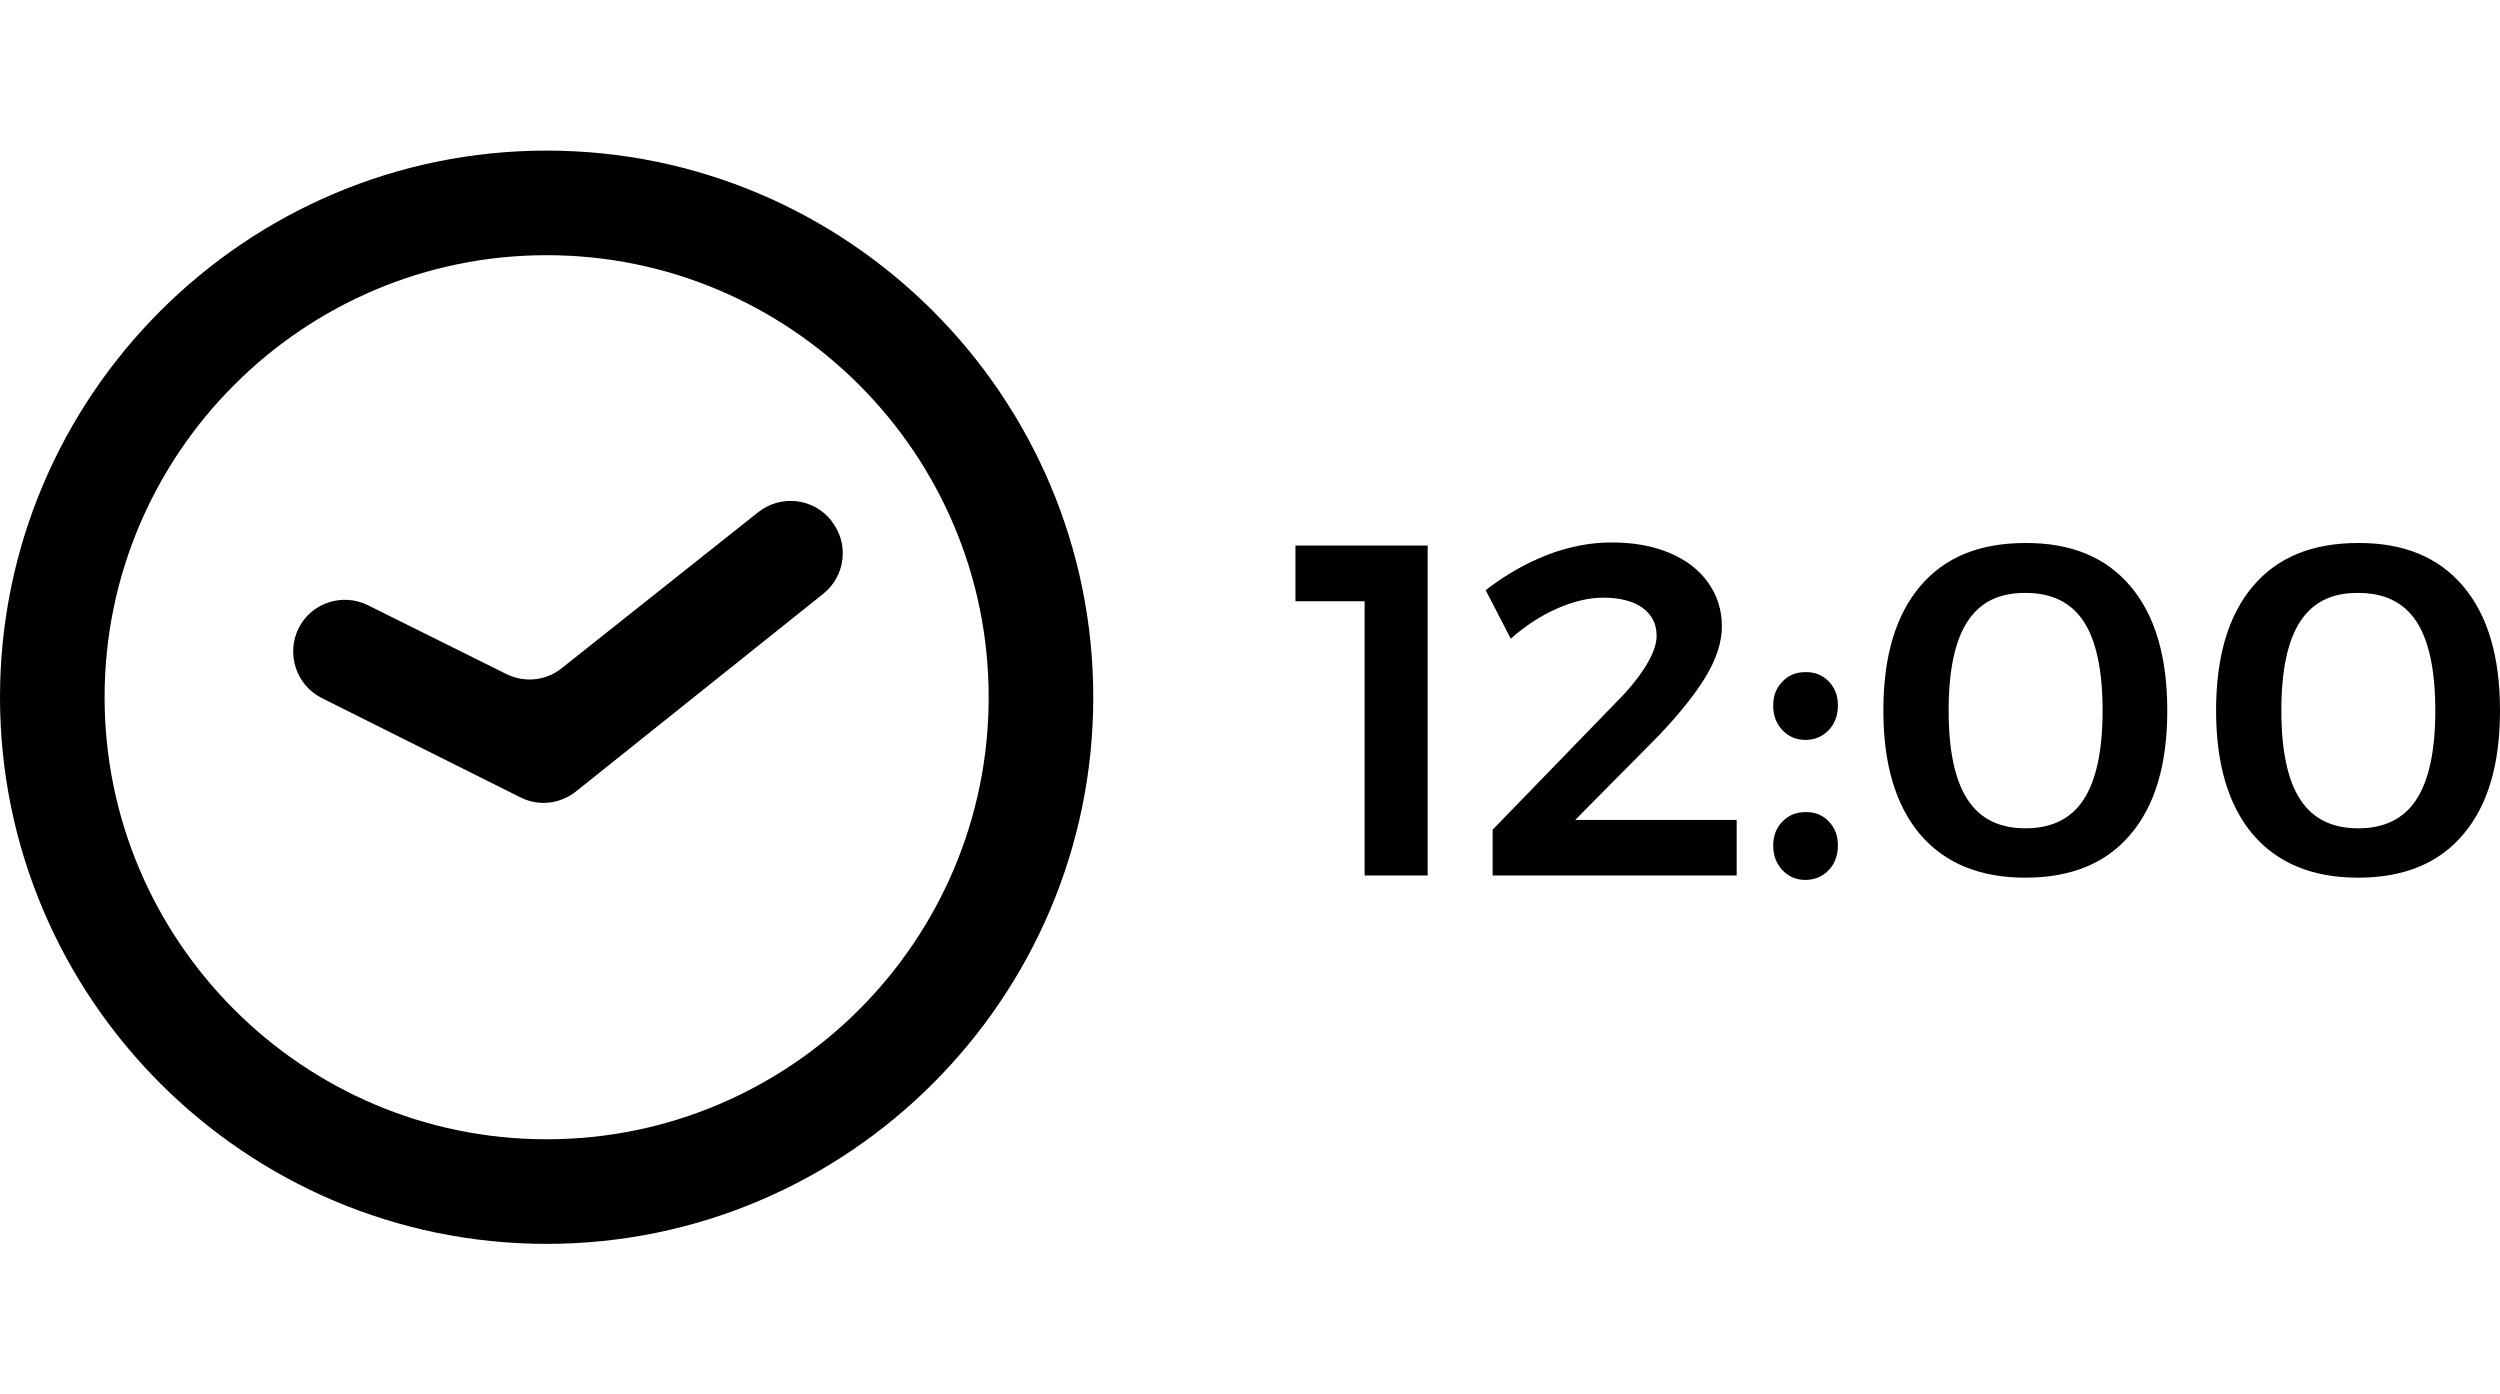 <?xml version="1.0" encoding="utf-8"?>
<!-- Generator: Adobe Illustrator 21.1.0, SVG Export Plug-In . SVG Version: 6.00 Build 0)  -->
<svg version="1.1" id="Livello_1" xmlns="http://www.w3.org/2000/svg" xmlns:xlink="http://www.w3.org/1999/xlink" x="0px" y="0px"
	 viewBox="0 0 896.4 500" style="enable-background:new 0 0 896.4 500;" xml:space="preserve">
<path d="M196,54C88,54,0,142,0,250s88,196,196,196s196-88,196-196S304,54,196,54z M196,408.5c-87.4,0-158.5-71.2-158.5-158.5
	S108.6,91.5,196,91.5S354.5,162.6,354.5,250S283.4,408.5,196,408.5z M298.1,186.7l0.1,0.2c6.3,8,5,19.6-3,26l-88.7,70.9
	c-5.7,4.5-13.4,5.4-19.9,2.1l-71.2-35.6c-9.2-4.6-12.9-15.9-8.3-25.1l0,0c4.6-9.1,15.7-12.7,24.8-8.2l49.7,24.7
	c6.5,3.2,14.2,2.4,19.8-2.1l70.4-55.9C280,177.2,291.7,178.6,298.1,186.7z M464.4,195.6h47.5v118.3h-22.6v-98.3h-24.8V195.6z
	 M622.7,294.1v19.8h-87.5v-16.4l44.6-46c4.3-4.3,7.7-8.5,10.3-12.7c2.6-4.2,3.9-7.8,3.9-10.8c0-4.3-1.7-7.6-5.1-10.1
	c-3.4-2.4-8.1-3.6-14-3.6c-5.2,0-10.7,1.3-16.6,3.9c-5.9,2.6-11.4,6.2-16.6,10.8l-9-17.4c7-5.4,14.3-9.6,22-12.6
	c7.7-3,15.5-4.5,23.2-4.5c7.8,0,14.6,1.2,20.6,3.7c6,2.5,10.6,6,13.9,10.6c3.3,4.6,5,9.8,5,15.8c0,5.7-2,11.8-5.9,18.2
	c-3.9,6.4-9.5,13.3-16.6,20.8l-30.1,30.4H622.7z M655.7,244.3c2.2,2.3,3.3,5.1,3.3,8.6c0,3.6-1.1,6.6-3.3,8.9
	c-2.2,2.3-5,3.5-8.4,3.5c-3.3,0-6-1.2-8.2-3.5s-3.3-5.3-3.3-8.8c0-3.5,1.1-6.4,3.3-8.6c2.2-2.3,4.9-3.4,8.2-3.4
	C650.7,240.9,653.5,242.1,655.7,244.3z M655.7,294.5c2.2,2.3,3.3,5.1,3.3,8.6c0,3.6-1.1,6.6-3.3,8.9s-5,3.5-8.4,3.5
	c-3.3,0-6-1.2-8.2-3.5s-3.3-5.3-3.3-8.8c0-3.5,1.1-6.4,3.3-8.6c2.2-2.3,4.9-3.4,8.2-3.4C650.7,291.1,653.5,292.2,655.7,294.5z
	 M763.9,210.2c8.8,10.4,13.2,25.2,13.2,44.6c0,19.3-4.4,34.1-13.2,44.4c-8.8,10.4-21.3,15.5-37.7,15.5c-16.3,0-28.9-5.2-37.7-15.5
	c-8.8-10.4-13.2-25.2-13.2-44.4c0-19.4,4.4-34.2,13.2-44.6c8.8-10.4,21.3-15.5,37.7-15.5C742.6,194.6,755.1,199.8,763.9,210.2z
	 M705.5,222.8c-4.5,6.8-6.8,17.5-6.8,32c0,14.4,2.3,25.1,6.8,31.9c4.5,6.9,11.4,10.3,20.8,10.3c9.3,0,16.3-3.4,20.8-10.3
	c4.5-6.9,6.8-17.5,6.8-31.9c0-14.5-2.3-25.2-6.8-32c-4.5-6.8-11.4-10.2-20.8-10.2C716.9,212.5,710,215.9,705.5,222.8z M883.2,210.2
	c8.8,10.4,13.2,25.2,13.2,44.6c0,19.3-4.4,34.1-13.2,44.4c-8.8,10.4-21.3,15.5-37.7,15.5c-16.3,0-28.9-5.2-37.7-15.5
	c-8.8-10.4-13.2-25.2-13.2-44.4c0-19.4,4.4-34.2,13.2-44.6c8.8-10.4,21.3-15.5,37.7-15.5C861.9,194.6,874.4,199.8,883.2,210.2z
	 M824.8,222.8c-4.5,6.8-6.8,17.5-6.8,32c0,14.4,2.3,25.1,6.8,31.9c4.5,6.9,11.4,10.3,20.8,10.3c9.3,0,16.3-3.4,20.8-10.3
	c4.5-6.9,6.8-17.5,6.8-31.9c0-14.5-2.3-25.2-6.8-32c-4.5-6.8-11.4-10.2-20.8-10.2C836.2,212.5,829.3,215.9,824.8,222.8z"/>
</svg>
